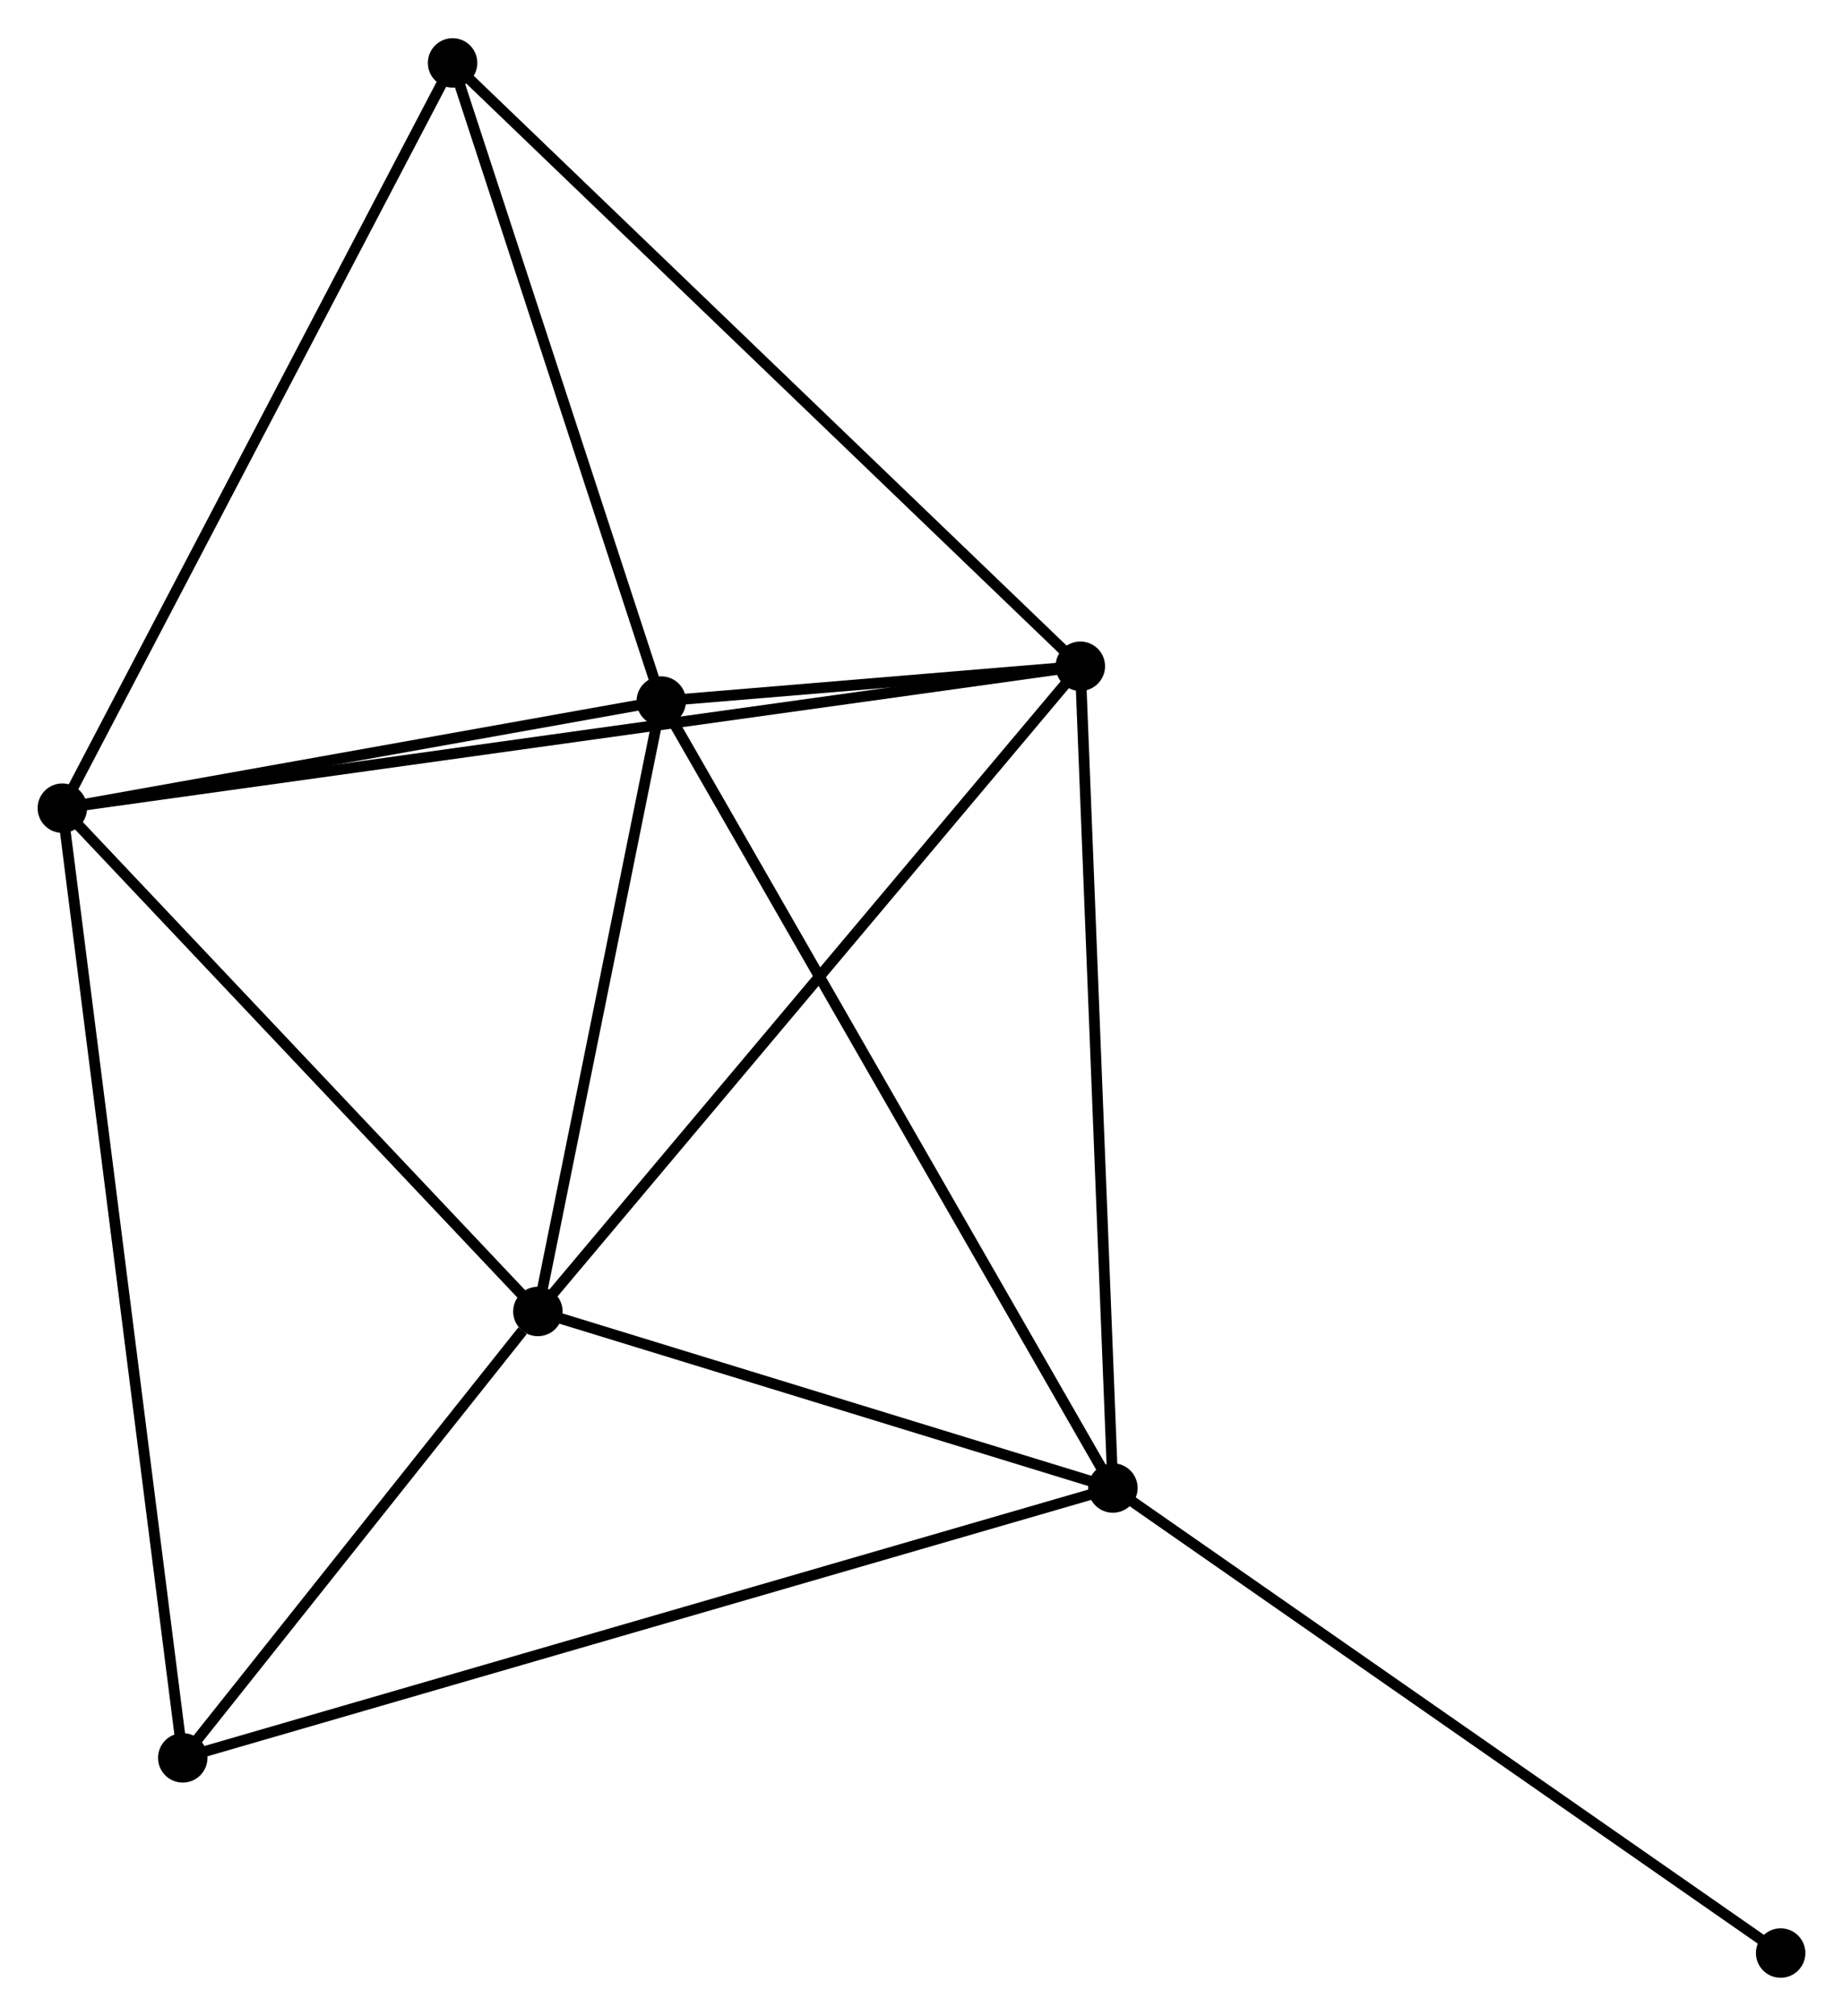 <?xml version="1.0" encoding="UTF-8" standalone="no"?>
<!DOCTYPE svg PUBLIC "-//W3C//DTD SVG 1.1//EN"
 "http://www.w3.org/Graphics/SVG/1.1/DTD/svg11.dtd">
<!-- Generated by graphviz version 2.36.0 (20140111.2315)
 -->
<!-- Title: %3 Pages: 1 -->
<svg width="171pt" height="187pt"
 viewBox="0.00 0.00 171.48 187.42" xmlns="http://www.w3.org/2000/svg" xmlns:xlink="http://www.w3.org/1999/xlink">
<g id="graph0" class="graph" transform="scale(1 1) rotate(0) translate(4 183.422)">
<title>%3</title>
<!-- 0 -->
<g id="node1" class="node"><title>0</title>
<ellipse fill="black" stroke="black" cx="57.528" cy="-118.258" rx="1.8" ry="1.8"/>
</g>
<!-- 1 -->
<g id="node2" class="node"><title>1</title>
<ellipse fill="black" stroke="black" cx="1.8" cy="-108.297" rx="1.8" ry="1.8"/>
</g>
<!-- 0&#45;&#45;1 -->
<g id="edge1" class="edge"><title>0&#45;&#45;1</title>
<path fill="none" stroke="black" d="M55.674,-117.926C47.213,-116.414 12.311,-110.176 3.718,-108.64"/>
</g>
<!-- 2 -->
<g id="node3" class="node"><title>2</title>
<ellipse fill="black" stroke="black" cx="99.547" cy="-45.058" rx="1.8" ry="1.8"/>
</g>
<!-- 0&#45;&#45;2 -->
<g id="edge2" class="edge"><title>0&#45;&#45;2</title>
<path fill="none" stroke="black" d="M58.567,-116.448C64.38,-106.321 92.827,-56.766 98.545,-46.804"/>
</g>
<!-- 3 -->
<g id="node4" class="node"><title>3</title>
<ellipse fill="black" stroke="black" cx="46.047" cy="-61.479" rx="1.8" ry="1.8"/>
</g>
<!-- 0&#45;&#45;3 -->
<g id="edge3" class="edge"><title>0&#45;&#45;3</title>
<path fill="none" stroke="black" d="M57.146,-116.369C55.403,-107.748 48.213,-72.189 46.442,-63.434"/>
</g>
<!-- 4 -->
<g id="node5" class="node"><title>4</title>
<ellipse fill="black" stroke="black" cx="96.518" cy="-121.5" rx="1.8" ry="1.8"/>
</g>
<!-- 0&#45;&#45;4 -->
<g id="edge4" class="edge"><title>0&#45;&#45;4</title>
<path fill="none" stroke="black" d="M59.624,-118.432C66.457,-119 88.025,-120.794 94.597,-121.34"/>
</g>
<!-- 5 -->
<g id="node6" class="node"><title>5</title>
<ellipse fill="black" stroke="black" cx="38.111" cy="-177.622" rx="1.8" ry="1.8"/>
</g>
<!-- 0&#45;&#45;5 -->
<g id="edge5" class="edge"><title>0&#45;&#45;5</title>
<path fill="none" stroke="black" d="M56.968,-119.971C54.182,-128.487 41.834,-166.239 38.791,-175.544"/>
</g>
<!-- 1&#45;&#45;3 -->
<g id="edge6" class="edge"><title>1&#45;&#45;3</title>
<path fill="none" stroke="black" d="M3.272,-106.74C9.99,-99.632 37.701,-70.31 44.524,-63.091"/>
</g>
<!-- 1&#45;&#45;4 -->
<g id="edge7" class="edge"><title>1&#45;&#45;4</title>
<path fill="none" stroke="black" d="M3.778,-108.573C16.105,-110.291 82.255,-119.512 94.55,-121.226"/>
</g>
<!-- 1&#45;&#45;5 -->
<g id="edge8" class="edge"><title>1&#45;&#45;5</title>
<path fill="none" stroke="black" d="M2.698,-110.011C7.678,-119.519 31.878,-165.72 37.112,-175.713"/>
</g>
<!-- 6 -->
<g id="node7" class="node"><title>6</title>
<ellipse fill="black" stroke="black" cx="13.004" cy="-19.956" rx="1.8" ry="1.8"/>
</g>
<!-- 1&#45;&#45;6 -->
<g id="edge9" class="edge"><title>1&#45;&#45;6</title>
<path fill="none" stroke="black" d="M2.034,-106.452C3.492,-94.956 11.317,-33.258 12.771,-21.791"/>
</g>
<!-- 2&#45;&#45;3 -->
<g id="edge10" class="edge"><title>2&#45;&#45;3</title>
<path fill="none" stroke="black" d="M97.767,-45.605C89.644,-48.098 56.138,-58.382 47.889,-60.914"/>
</g>
<!-- 2&#45;&#45;4 -->
<g id="edge11" class="edge"><title>2&#45;&#45;4</title>
<path fill="none" stroke="black" d="M99.472,-46.948C99.053,-57.524 97.002,-109.274 96.59,-119.676"/>
</g>
<!-- 2&#45;&#45;6 -->
<g id="edge12" class="edge"><title>2&#45;&#45;6</title>
<path fill="none" stroke="black" d="M97.74,-44.534C86.477,-41.267 26.035,-23.736 14.801,-20.477"/>
</g>
<!-- 7 -->
<g id="node8" class="node"><title>7</title>
<ellipse fill="black" stroke="black" cx="161.679" cy="-1.8" rx="1.8" ry="1.8"/>
</g>
<!-- 2&#45;&#45;7 -->
<g id="edge13" class="edge"><title>2&#45;&#45;7</title>
<path fill="none" stroke="black" d="M101.083,-43.989C109.604,-38.056 151.012,-9.226 159.968,-2.991"/>
</g>
<!-- 3&#45;&#45;4 -->
<g id="edge14" class="edge"><title>3&#45;&#45;4</title>
<path fill="none" stroke="black" d="M47.295,-62.963C54.217,-71.195 87.853,-111.196 95.128,-119.848"/>
</g>
<!-- 3&#45;&#45;6 -->
<g id="edge15" class="edge"><title>3&#45;&#45;6</title>
<path fill="none" stroke="black" d="M44.627,-59.695C39.192,-52.865 19.744,-28.426 14.381,-21.687"/>
</g>
<!-- 4&#45;&#45;5 -->
<g id="edge16" class="edge"><title>4&#45;&#45;5</title>
<path fill="none" stroke="black" d="M95.074,-122.887C87.064,-130.584 48.138,-167.987 39.719,-176.077"/>
</g>
</g>
</svg>
